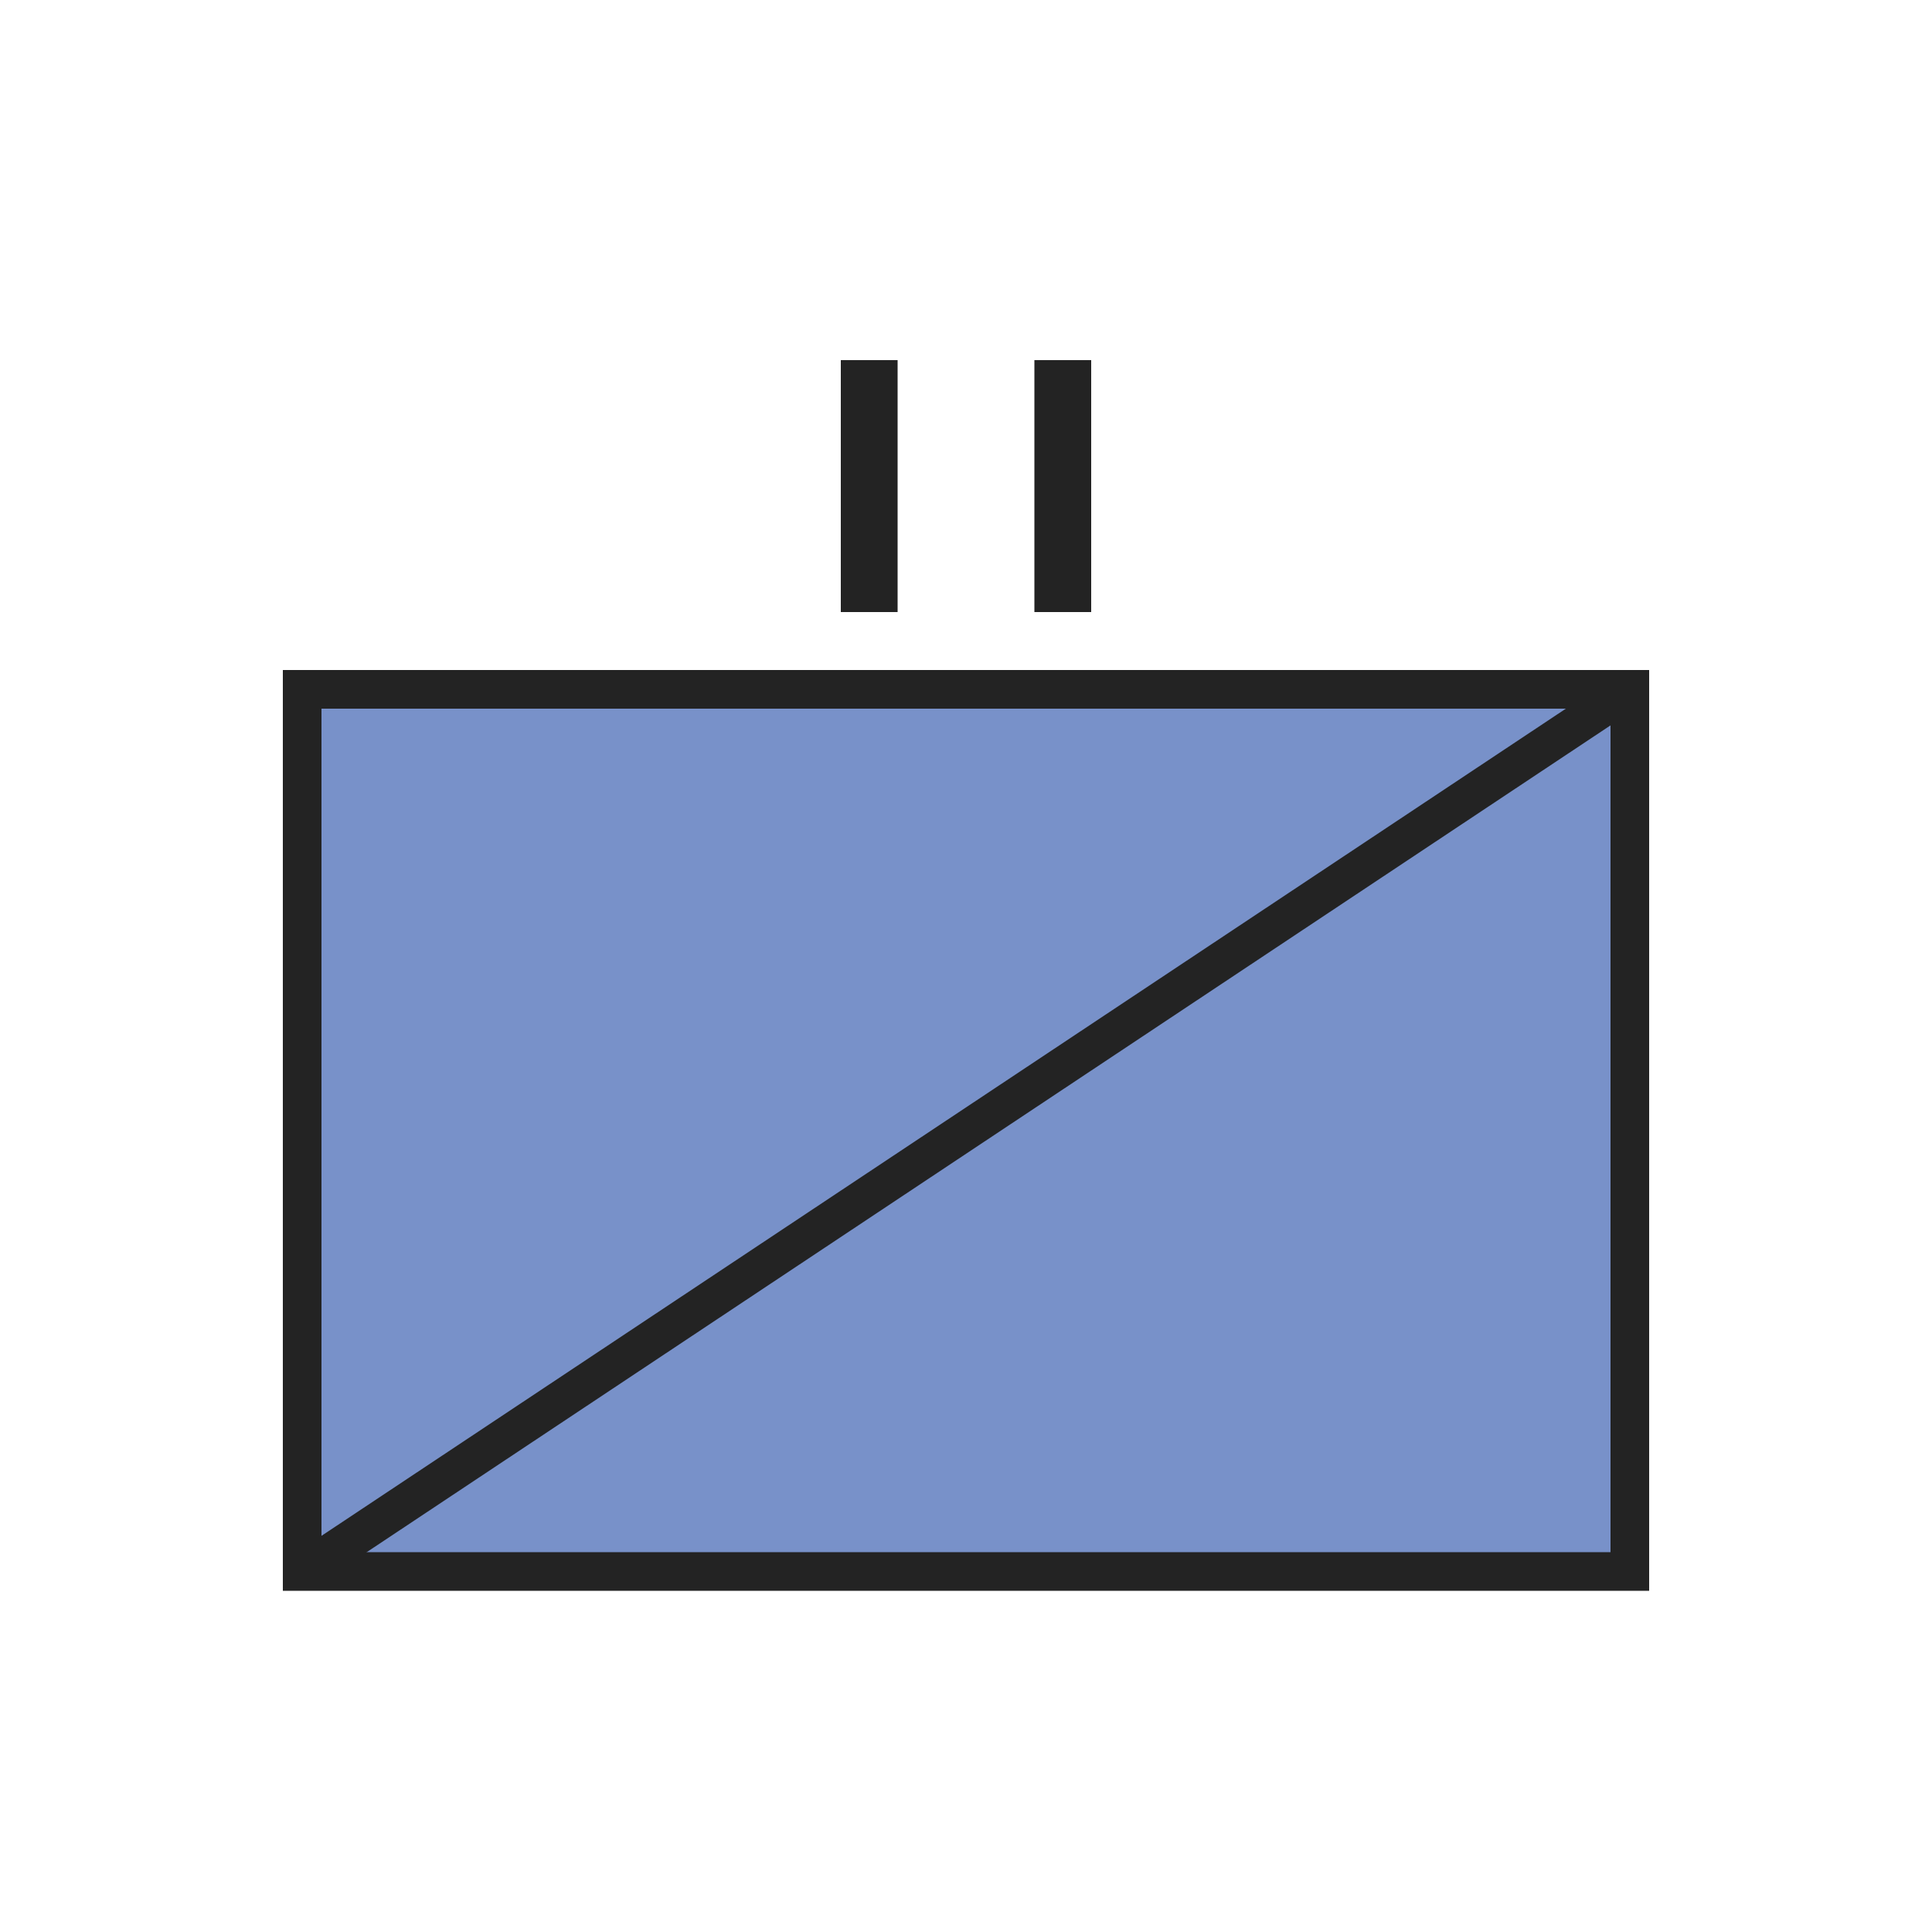 <?xml version="1.0" encoding="utf-8"?>
<!-- Generator: Adobe Illustrator 27.2.0, SVG Export Plug-In . SVG Version: 6.00 Build 0)  -->
<svg version="1.1" xmlns="http://www.w3.org/2000/svg" xmlns:xlink="http://www.w3.org/1999/xlink" x="0px" y="0px"
	 viewBox="0 0 50 50" style="enable-background:new 0 0 50 50;" xml:space="preserve">
<style type="text/css">
	.st0{fill:#E8777B;stroke:#232323;}
	.st1{fill:none;stroke:#232323;}
	.st2{fill:#232323;}
	.st3{fill:none;stroke:#232323;stroke-miterlimit:10;}
	.st4{fill:none;stroke:#232323;stroke-linejoin:round;stroke-miterlimit:10;}
	.st5{fill:none;stroke:#232323;stroke-linecap:round;stroke-linejoin:round;}
	.st6{fill:#7891C9;stroke:#232323;}
</style>
<g id="Russia">
</g>
<g id="Ukraine">
	<g>
		<g>
			<g>
				<path class="st2" d="M21.76,9.32h1.47v6.52h-1.47V9.32z"/>
				<path class="st2" d="M26.77,9.32h1.47v6.52h-1.47V9.32z"/>
			</g>
			<rect x="7.82" y="17.84" class="st6" width="34.36" height="22.83"/>
			<line class="st1" x1="7.82" y1="40.68" x2="42.18" y2="17.84"/>
		</g>
	</g>
</g>
</svg>
